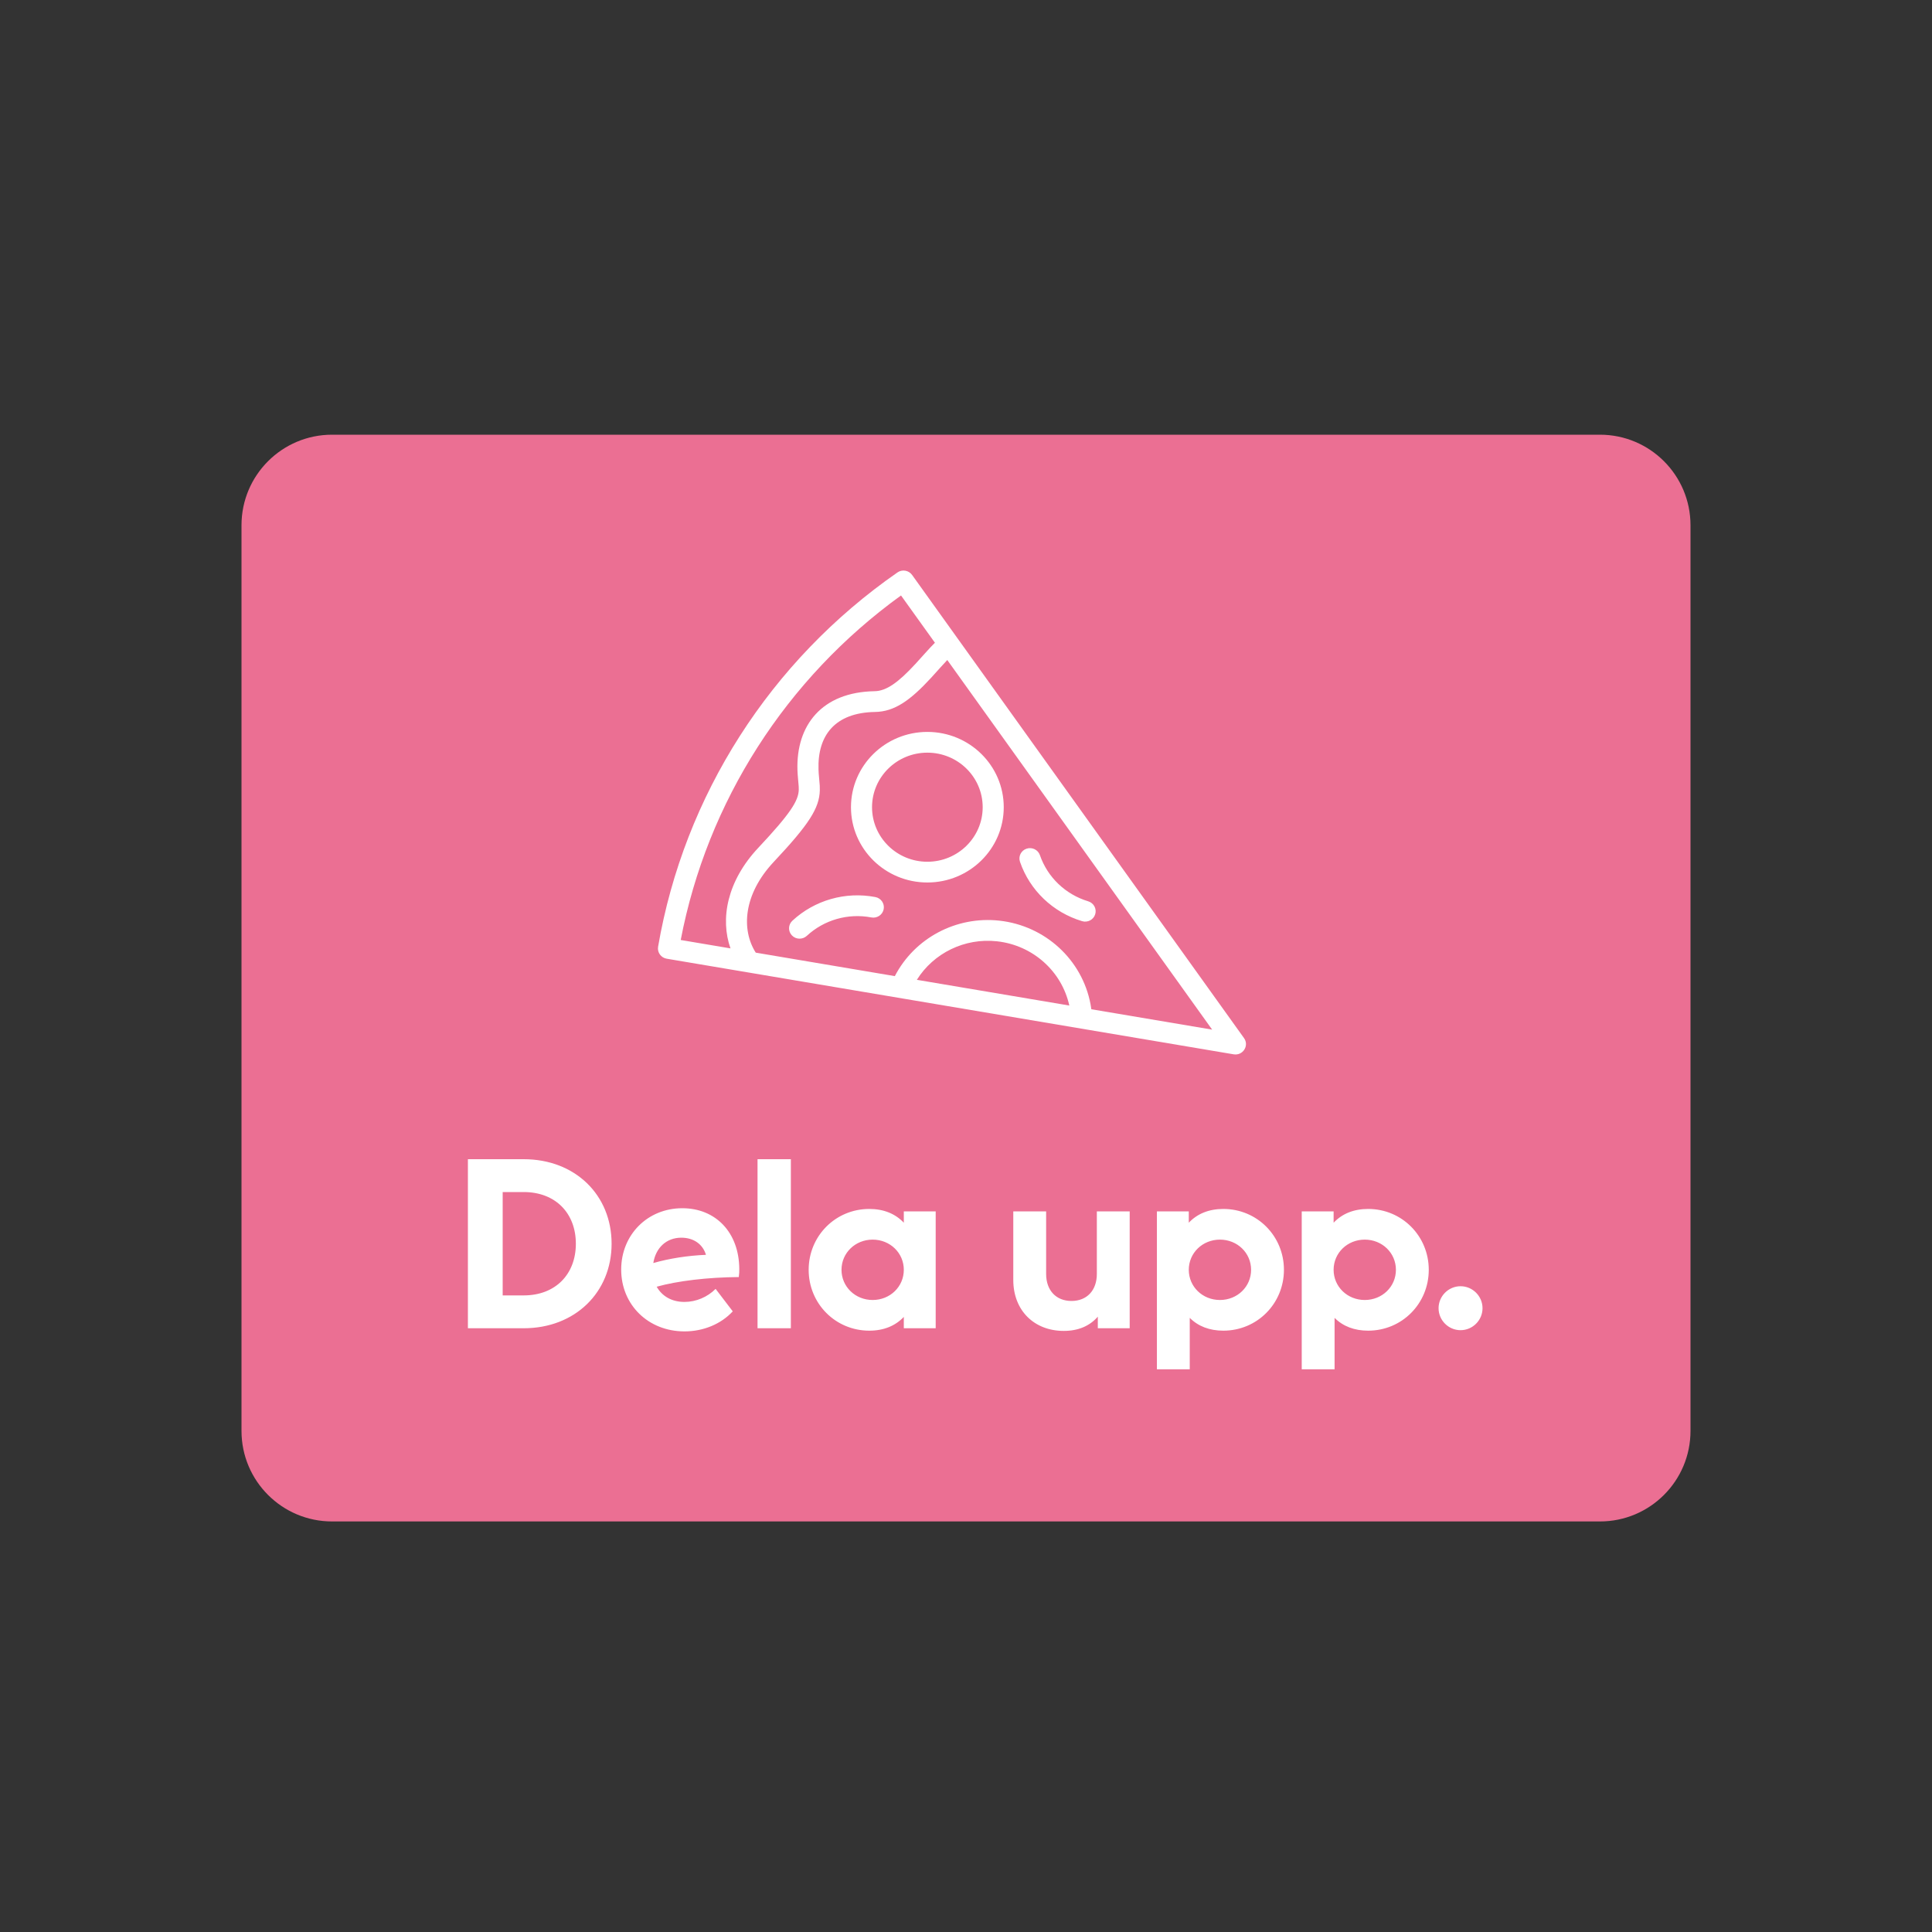<?xml version="1.0" encoding="UTF-8"?>
<svg width="80px" height="80px" viewBox="0 0 80 80" version="1.1" xmlns="http://www.w3.org/2000/svg" xmlns:xlink="http://www.w3.org/1999/xlink">
    <rect x="0" y="0" width="80" height="80" fill="#333333" stroke="none"/>
    <!-- Generator: Sketch 50.2 (55047) - http://www.bohemiancoding.com/sketch -->
    <title>ic-payments-slice-xs copy</title>
    <desc>Created with Sketch.</desc>
    <defs></defs>
    <g id="ic-payments-slice-xs-copy" stroke="none" stroke-width="1" fill="none" fill-rule="evenodd">
        <g id="icons/payments/ic-payments-slice-xs-copy" transform="translate(10, 18)">
            <g id="-g-">
                <path d="M3.75,0 L56.25,0 C58.321,-3.80448985e-16 60,1.679 60,3.75 L60,41.25 C60,43.321 58.321,45 56.25,45 L3.75,45 C1.679,45 2.53632657e-16,43.321 0,41.25 L0,3.75 C-2.53632657e-16,1.679 1.679,3.80448985e-16 3.75,0 Z" id="card" fill="#EB6F93"></path>
                <path d="M11.685,30 C13.815,30 15.325,31.48 15.325,33.5 C15.325,35.51 13.815,37 11.685,37 L9.375,37 L9.375,30 L11.685,30 Z M11.685,35.64 C13.005,35.64 13.845,34.76 13.845,33.5 C13.845,32.24 13.005,31.36 11.685,31.36 L10.815,31.36 L10.815,35.64 L11.685,35.64 Z M20.612,34.54 C20.612,34.65 20.612,34.73 20.592,34.88 C19.292,34.89 18.052,35.04 17.192,35.28 C17.412,35.67 17.812,35.91 18.342,35.91 C18.822,35.91 19.292,35.71 19.632,35.37 L20.342,36.3 C19.852,36.83 19.122,37.13 18.342,37.13 C16.842,37.13 15.722,36.03 15.722,34.57 C15.722,33.13 16.812,32.03 18.252,32.03 C19.642,32.03 20.602,33.04 20.612,34.54 Z M18.212,33.25 C17.592,33.25 17.152,33.67 17.052,34.3 C17.712,34.11 18.482,33.99 19.232,33.96 C19.102,33.52 18.722,33.25 18.212,33.25 Z M21.368,37 L22.748,37 L22.748,30 L21.368,30 L21.368,37 Z M27.425,32.16 L28.745,32.16 L28.745,37 L27.425,37 L27.425,36.53 C27.075,36.9 26.595,37.1 25.995,37.1 C24.595,37.1 23.485,35.98 23.485,34.58 C23.485,33.18 24.595,32.06 25.995,32.06 C26.595,32.06 27.075,32.26 27.425,32.63 L27.425,32.16 Z M26.135,35.83 C26.855,35.83 27.425,35.28 27.425,34.58 C27.425,33.88 26.855,33.33 26.135,33.33 C25.415,33.33 24.845,33.88 24.845,34.58 C24.845,35.28 25.415,35.83 26.135,35.83 Z M35.418,32.16 L35.418,34.75 C35.418,35.43 35.008,35.87 34.368,35.87 C33.728,35.87 33.318,35.43 33.318,34.75 L33.318,32.16 L31.958,32.16 L31.958,35 C31.958,36.27 32.828,37.11 34.048,37.11 C34.658,37.11 35.128,36.9 35.458,36.52 L35.458,37 L36.778,37 L36.778,32.16 L35.418,32.16 Z M40.655,32.06 C42.055,32.06 43.165,33.18 43.165,34.58 C43.165,35.98 42.055,37.1 40.655,37.1 C40.085,37.1 39.615,36.92 39.265,36.57 L39.265,38.7 L37.905,38.7 L37.905,32.16 L39.225,32.16 L39.225,32.63 C39.575,32.26 40.055,32.06 40.655,32.06 Z M40.515,35.83 C41.235,35.83 41.805,35.28 41.805,34.58 C41.805,33.88 41.235,33.33 40.515,33.33 C39.795,33.33 39.225,33.88 39.225,34.58 C39.225,35.28 39.795,35.83 40.515,35.83 Z M46.652,32.06 C48.052,32.06 49.162,33.18 49.162,34.58 C49.162,35.98 48.052,37.1 46.652,37.1 C46.082,37.1 45.612,36.92 45.262,36.57 L45.262,38.7 L43.902,38.7 L43.902,32.16 L45.222,32.16 L45.222,32.63 C45.572,32.26 46.052,32.06 46.652,32.06 Z M46.512,35.83 C47.232,35.83 47.802,35.28 47.802,34.58 C47.802,33.88 47.232,33.33 46.512,33.33 C45.792,33.33 45.222,33.88 45.222,34.58 C45.222,35.28 45.792,35.83 46.512,35.83 Z M50.478,37.08 C50.978,37.08 51.388,36.67 51.388,36.17 C51.388,35.67 50.978,35.26 50.478,35.26 C49.978,35.26 49.568,35.67 49.568,36.17 C49.568,36.67 49.978,37.08 50.478,37.08 Z" id="name-delar" fill="#FFFFFF"></path>
                <path d="M27.053,22.419 C27.865,20.851 29.583,19.926 31.379,20.122 C33.275,20.329 34.81,21.736 35.157,23.585 C35.17,23.653 35.181,23.722 35.19,23.791 L40.193,24.635 L29.225,9.33 C29.15,9.407 29.066,9.498 28.96,9.617 C28.917,9.664 28.759,9.841 28.763,9.836 C28.681,9.928 28.617,9.998 28.554,10.067 C27.69,11.006 27.038,11.469 26.232,11.481 C24.574,11.508 23.847,12.453 23.893,13.862 C23.896,13.971 23.903,14.068 23.917,14.214 C23.946,14.519 23.95,14.58 23.947,14.723 C23.929,15.464 23.5,16.133 22.037,17.691 C20.78,19.032 20.688,20.494 21.294,21.447 L27.053,22.419 Z M27.965,22.572 L34.278,23.637 C33.964,22.212 32.761,21.138 31.283,20.977 C29.943,20.83 28.656,21.466 27.965,22.572 Z M20.248,21.271 C19.817,20.052 20.101,18.489 21.397,17.108 C22.719,15.699 23.064,15.161 23.075,14.703 C23.077,14.608 23.074,14.558 23.049,14.293 C23.034,14.132 23.025,14.02 23.021,13.89 C22.961,12.039 24.023,10.657 26.218,10.621 C26.7,10.614 27.201,10.258 27.908,9.489 C27.968,9.423 28.03,9.356 28.11,9.266 C28.105,9.272 28.264,9.095 28.308,9.046 C28.469,8.867 28.584,8.744 28.695,8.633 C28.701,8.627 28.707,8.622 28.714,8.616 L27.309,6.657 C22.544,10.1 19.283,15.2 18.187,20.923 L20.248,21.271 Z M17.25,21.202 C18.327,14.941 21.895,9.362 27.161,5.704 C27.357,5.567 27.629,5.613 27.768,5.807 L41.512,24.985 C41.736,25.298 41.465,25.721 41.083,25.657 L17.607,21.698 C17.369,21.658 17.21,21.436 17.25,21.202 Z M26.246,19.145 C26.483,19.19 26.637,19.416 26.591,19.649 C26.545,19.882 26.317,20.034 26.08,19.989 C25.117,19.805 24.122,20.089 23.408,20.752 C23.232,20.914 22.956,20.906 22.791,20.733 C22.626,20.56 22.635,20.288 22.81,20.126 C23.729,19.273 25.007,18.908 26.246,19.145 Z M32.236,17.687 C32.158,17.462 32.28,17.218 32.508,17.142 C32.736,17.066 32.984,17.186 33.061,17.411 C33.377,18.327 34.121,19.038 35.06,19.321 C35.291,19.391 35.42,19.631 35.35,19.858 C35.28,20.085 35.036,20.213 34.806,20.143 C33.598,19.78 32.641,18.866 32.236,17.687 Z M28.4,18.542 C26.653,18.542 25.237,17.146 25.237,15.425 C25.237,13.703 26.653,12.307 28.4,12.307 C30.147,12.307 31.563,13.703 31.563,15.425 C31.563,17.146 30.147,18.542 28.4,18.542 Z M28.4,17.683 C29.665,17.683 30.691,16.672 30.691,15.425 C30.691,14.177 29.665,13.166 28.4,13.166 C27.135,13.166 26.109,14.177 26.109,15.425 C26.109,16.672 27.135,17.683 28.4,17.683 Z" id="pizza" fill="#FFFFFF" fill-rule="nonzero"></path>
            </g>
        </g>
    </g>
</svg>